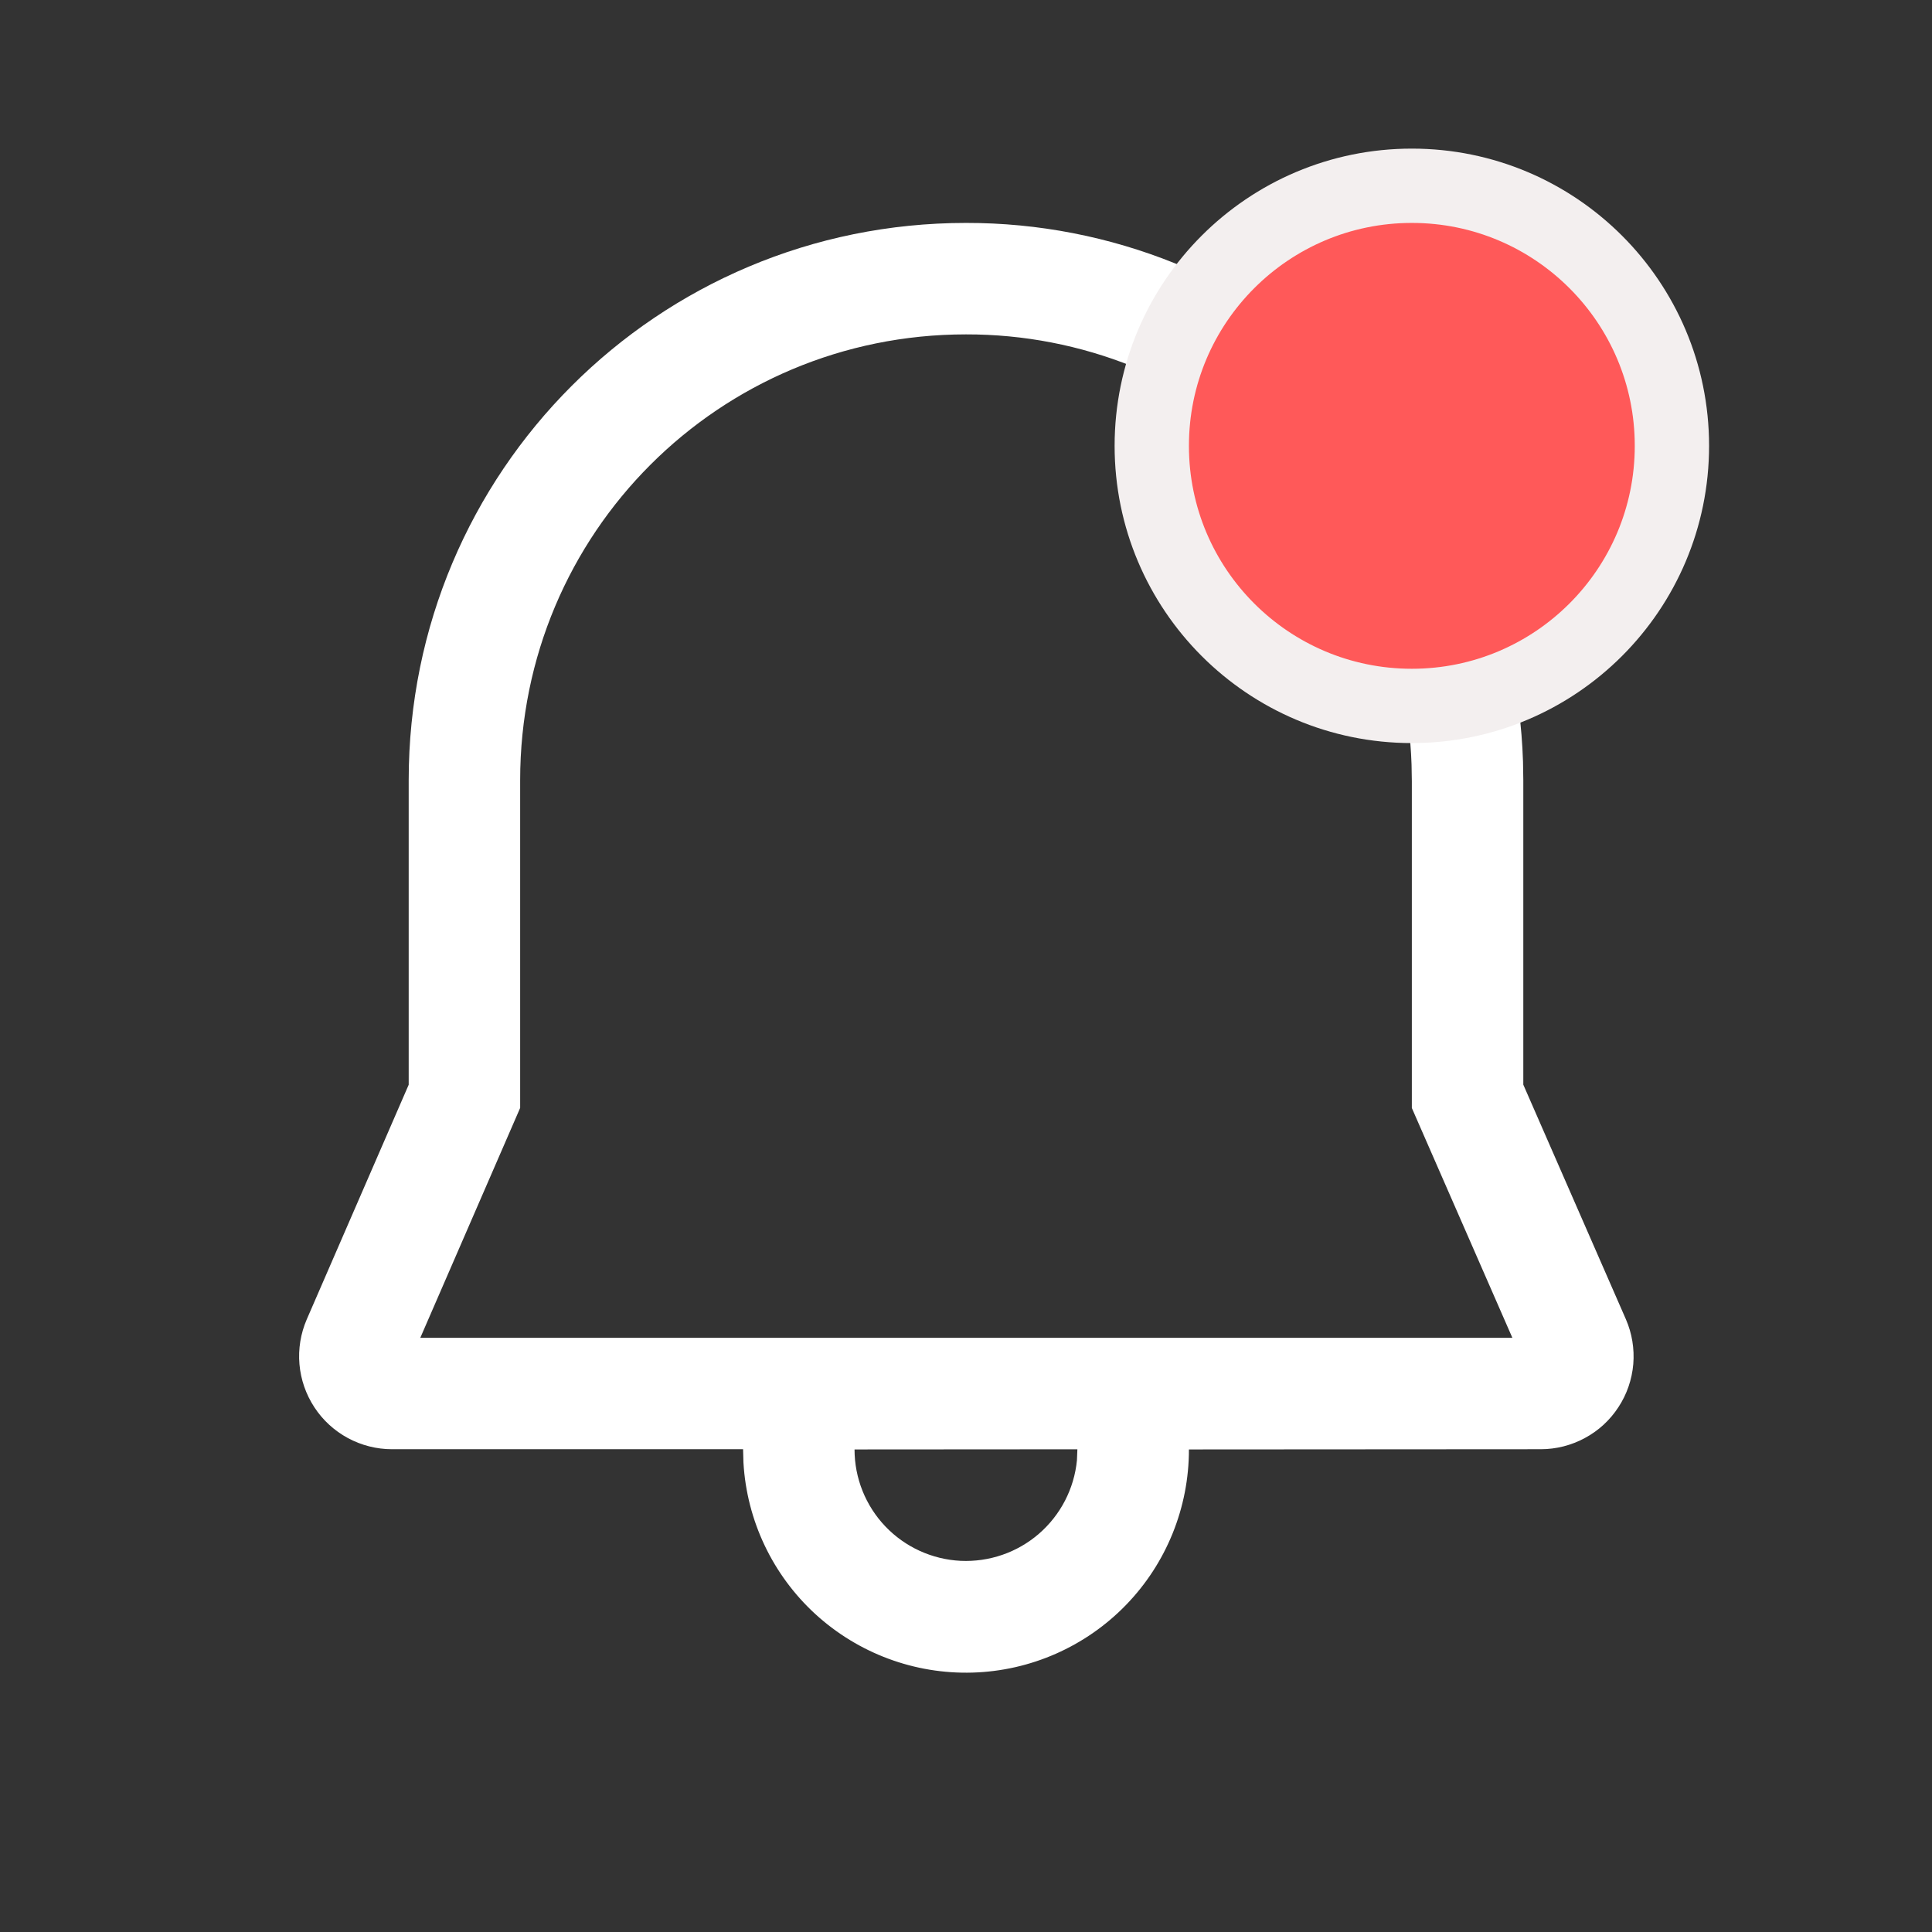 <svg width="26" height="26" viewBox="0 0 26 26" fill="none" xmlns="http://www.w3.org/2000/svg">
<rect x="0" y="0" width="26" height="26" fill="#333333" stroke="none"/>
<path d="M13 3C14.947 2.997 16.818 3.753 18.217 5.106C19.616 6.459 20.433 8.304 20.496 10.25L20.5 10.5V14.597L21.88 17.753C21.963 17.943 21.997 18.151 21.98 18.358C21.962 18.565 21.894 18.764 21.78 18.937C21.667 19.111 21.512 19.254 21.329 19.352C21.147 19.451 20.942 19.503 20.735 19.503L16 19.506C16.001 20.287 15.697 21.038 15.154 21.598C14.61 22.159 13.869 22.486 13.088 22.509C12.308 22.532 11.549 22.249 10.973 21.722C10.397 21.194 10.05 20.463 10.005 19.683L10 19.503H5.275C5.068 19.503 4.864 19.451 4.682 19.353C4.499 19.254 4.344 19.112 4.231 18.939C4.117 18.765 4.048 18.567 4.03 18.36C4.012 18.154 4.046 17.946 4.128 17.756L5.5 14.598V10.5C5.5 6.345 8.852 3 13 3V3ZM14.5 19.504L11.5 19.506C11.5 19.891 11.648 20.262 11.914 20.541C12.18 20.82 12.543 20.986 12.927 21.005C13.312 21.023 13.69 20.893 13.981 20.641C14.272 20.389 14.456 20.035 14.493 19.651L14.499 19.504H14.5ZM13 4.5C9.68 4.5 7 7.174 7 10.5V14.91L5.656 18.004H20.353L19 14.911V10.513L18.996 10.288C18.944 8.733 18.289 7.26 17.17 6.18C16.051 5.099 14.555 4.497 13 4.5V4.5Z" fill="white"/>
<circle cx="19" cy="6" r="3.5" fill="#FF5959" stroke="#F3EFEF"/>
</svg>
